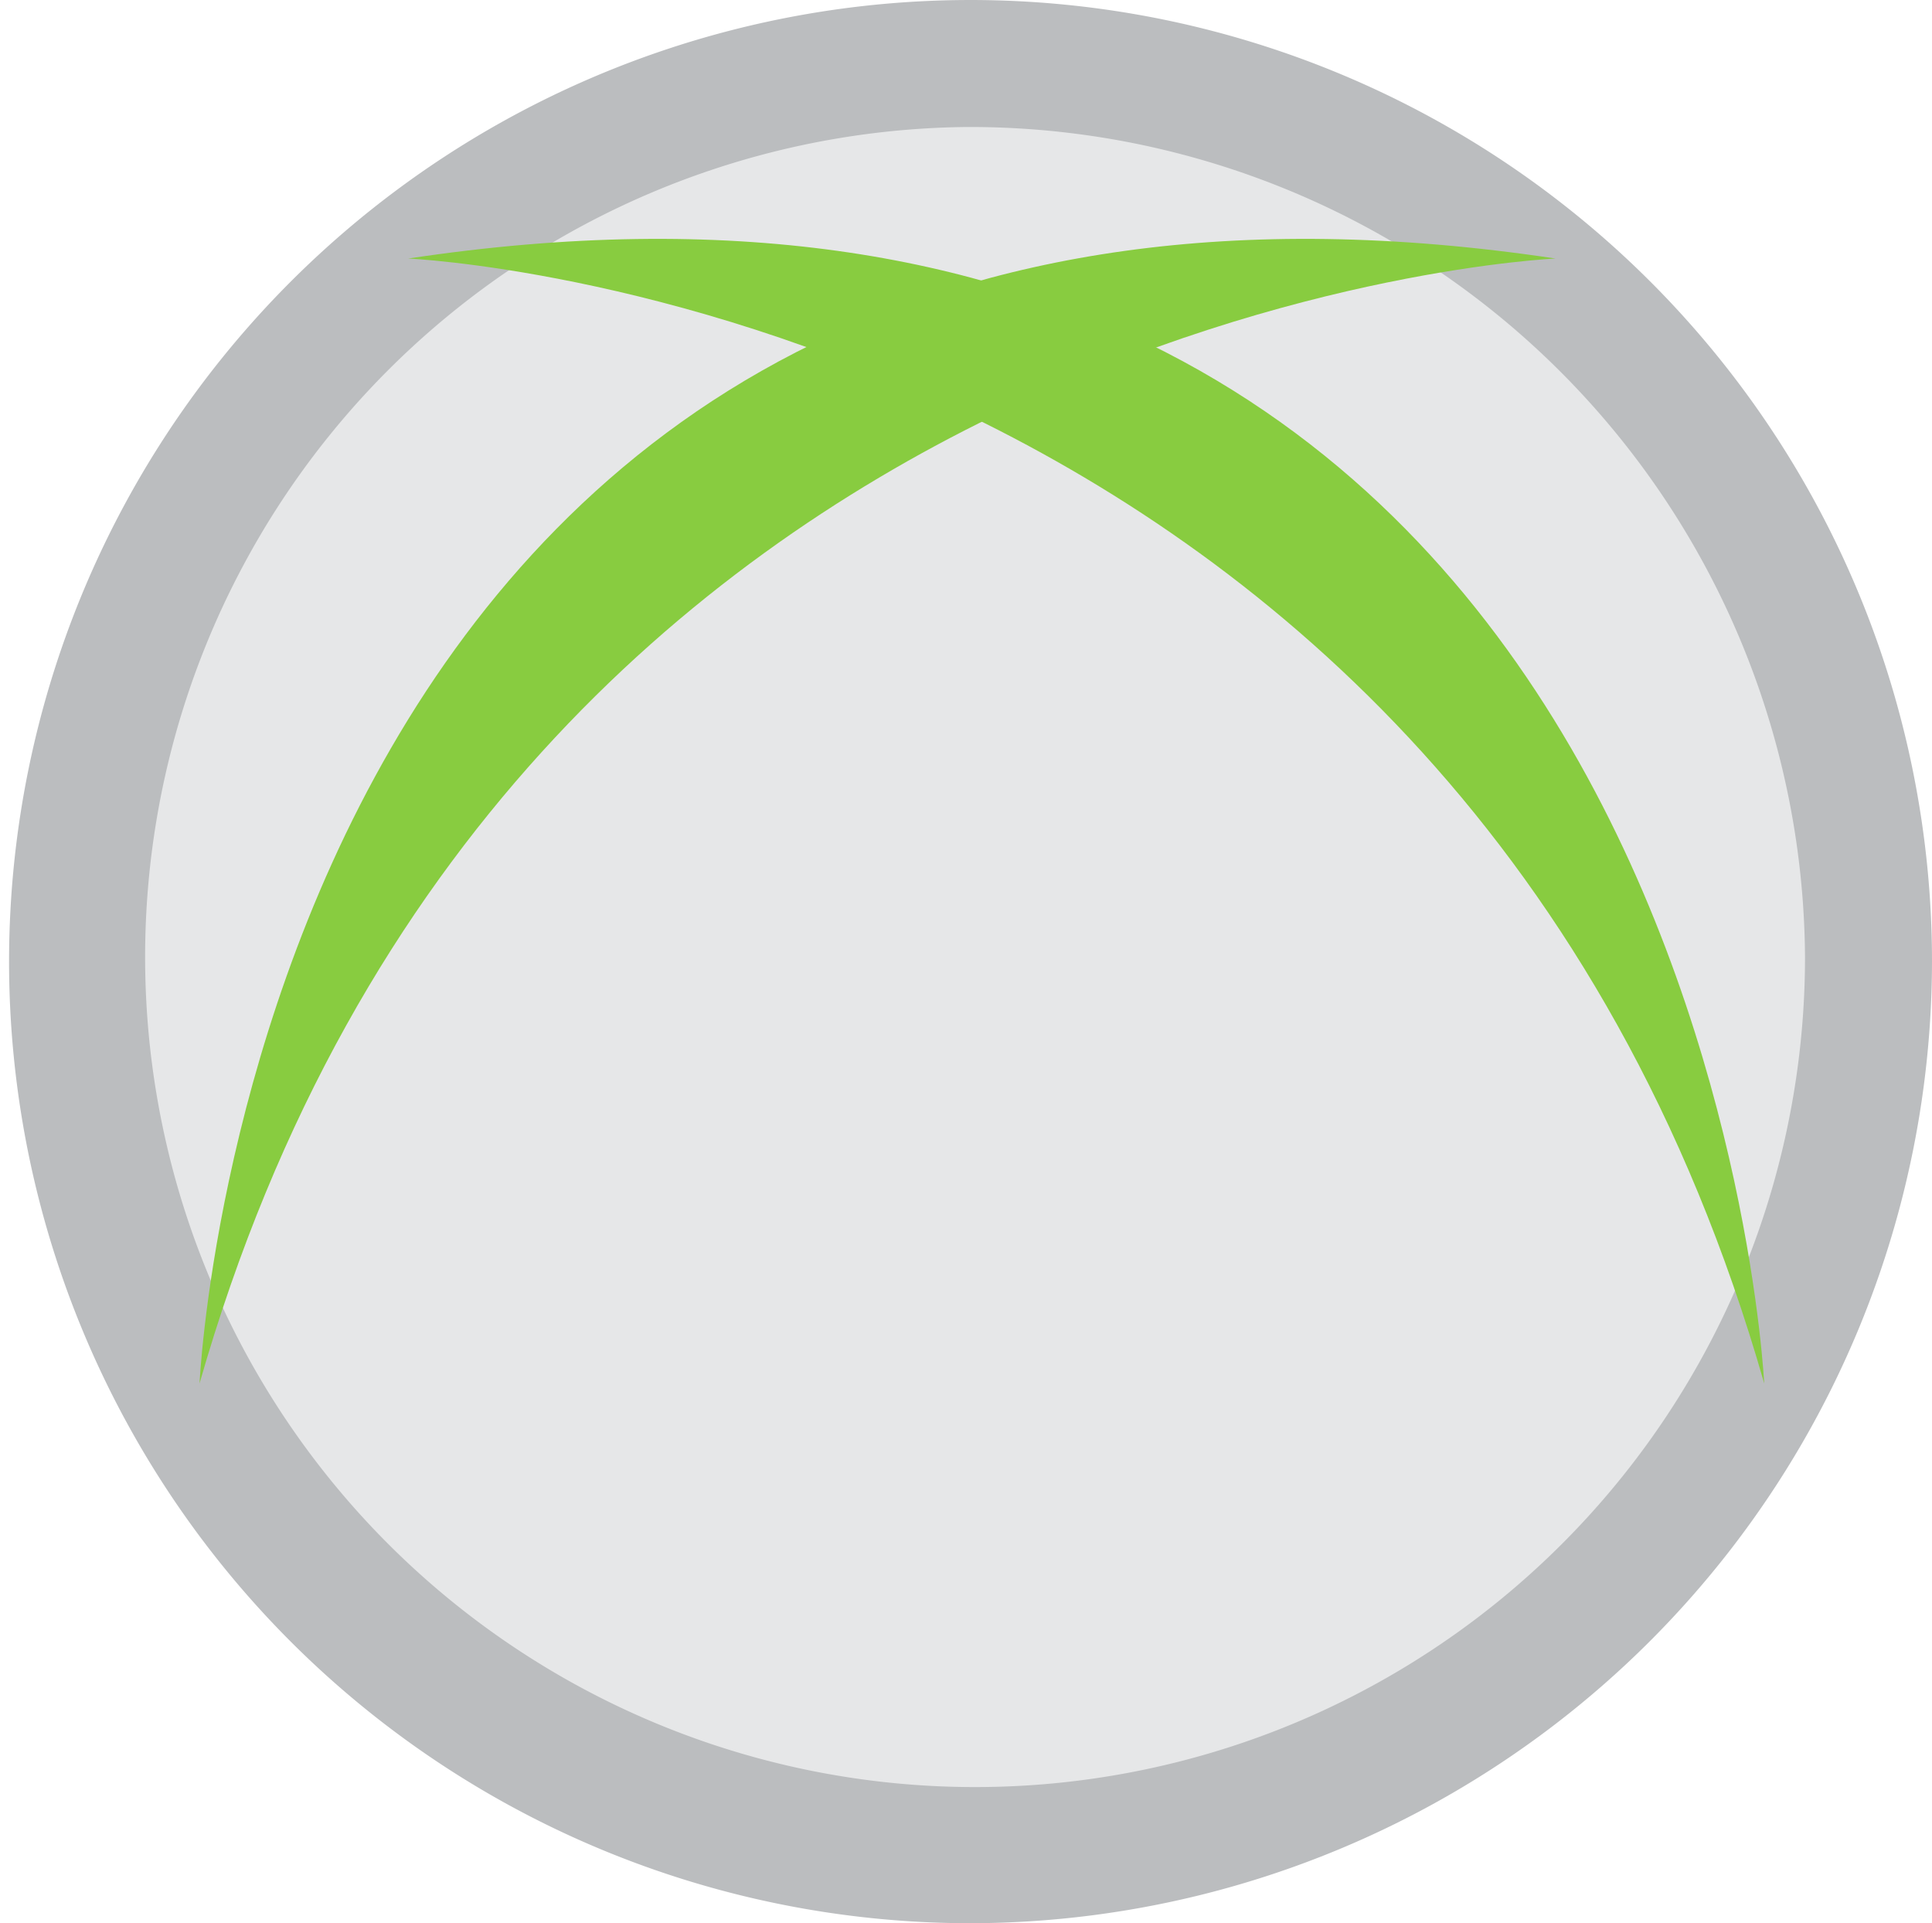 <svg xmlns="http://www.w3.org/2000/svg" width="42.6" height="42.4" viewBox="0 0 42.6 42.4">
    <defs>
        <style>
            .Xbox-3{fill:#88cc40}
        </style>
    </defs>
    <g id="prefix__Group_970" data-name="Group 970" transform="translate(-2178.7 -1578.2)">
        <g id="prefix__Group_943" data-name="Group 943" transform="translate(1972.9 1497)">
            <ellipse id="prefix__Ellipse_726" cx="19.9" cy="19.8" data-name="Ellipse 726" rx="19.9" ry="19.8" transform="translate(207.2 82.6)" style="fill:#e6e7e8"/>
            <path id="prefix__Path_1655" d="M227.1 123.6a21.2 21.2 0 1 1 21.3-21.2 21.232 21.232 0 0 1-21.3 21.2zm0-39.6a18.3 18.3 0 1 0 18.5 18.3A18.416 18.416 0 0 0 227.1 84z" data-name="Path 1655" style="fill:#bbbdbf"/>
        </g>
        <path id="prefix__Path_1656" d="M214.8 86.9s23.1 1 29.9 24.8c0 0-1.4-29.1-29.9-24.8z" class="Xbox-3" data-name="Path 1656" transform="translate(1972.9 1497)"/>
        <path id="prefix__Path_1657" d="M240.1 86.9s-23.1 1-29.9 24.8c0 0 1.3-29.1 29.9-24.8z" class="Xbox-3" data-name="Path 1657" transform="translate(1972.9 1497)"/>
    </g>
</svg>
